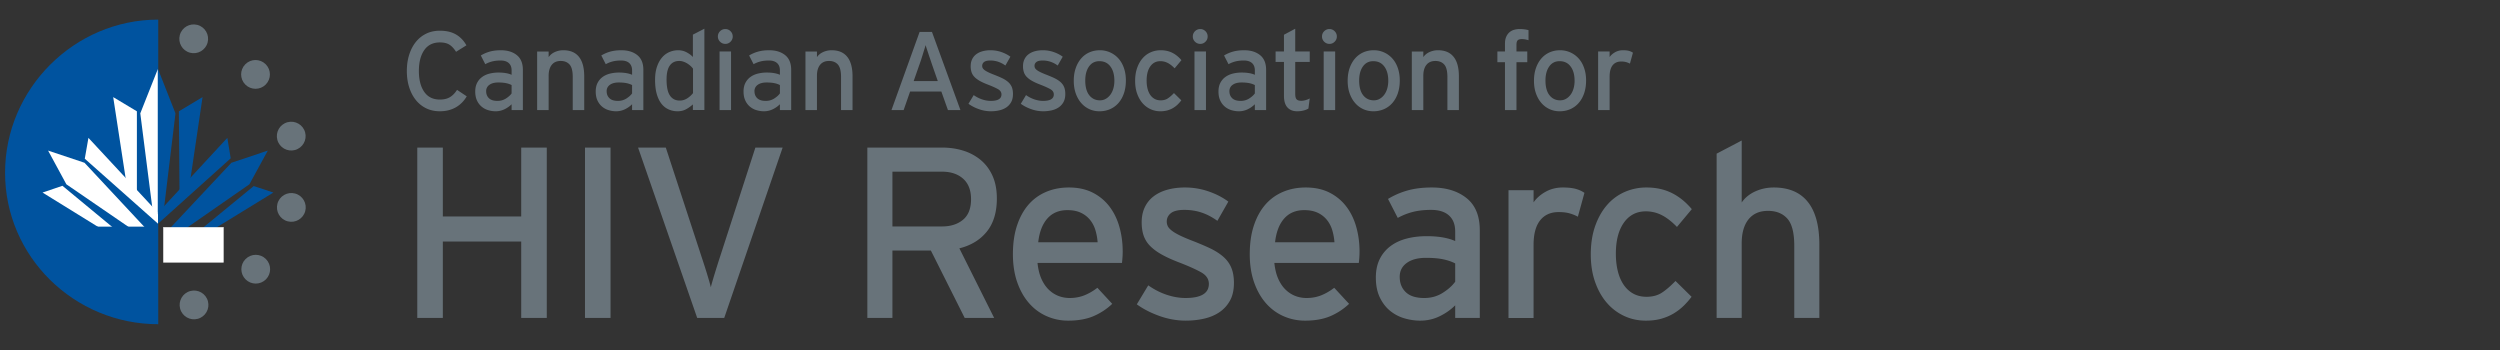 <svg xmlns="http://www.w3.org/2000/svg" viewBox="0 0 492.979 69.032"><rect x="0" y="0" width="492.979" height="69.032" fill="#333333" stroke="none"/><path d="M89.85 21.183c-.902.506-1.94.759-3.112.759-.998 0-1.896-.195-2.696-.583-.799-.389-1.481-.935-2.046-1.64s-1-1.54-1.309-2.507c-.307-.968-.462-2.039-.462-3.212 0-1.159.155-2.226.462-3.201.308-.975.745-1.815 1.31-2.52s1.246-1.25 2.045-1.638c.8-.389 1.698-.583 2.696-.583 1.26 0 2.316.246 3.168.737.85.491 1.54 1.206 2.067 2.145l-2.045 1.276c-.396-.63-.829-1.096-1.298-1.397-.47-.301-1.1-.451-1.892-.451-1.35 0-2.376.506-3.08 1.518S82.6 12.269 82.6 14c0 1.73.352 3.102 1.056 4.114.705 1.012 1.731 1.518 3.08 1.518.807 0 1.475-.161 2.003-.484s.99-.8 1.385-1.43l1.914 1.276c-.557.953-1.286 1.683-2.189 2.189zm11.034.517v-1.144a5.18 5.18 0 0 1-1.408.99 3.977 3.977 0 0 1-1.76.396c-.47 0-.943-.07-1.42-.21a3.663 3.663 0 0 1-1.286-.67 3.47 3.47 0 0 1-.935-1.21c-.242-.499-.363-1.1-.363-1.804 0-.646.117-1.203.352-1.673.234-.469.557-.857.968-1.166.41-.307.894-.535 1.452-.681a7.169 7.169 0 0 1 1.826-.22c1.056 0 1.913.147 2.574.44v-.858c0-.63-.187-1.115-.561-1.452-.374-.337-.913-.506-1.617-.506-.602 0-1.14.059-1.617.176s-.943.3-1.397.55l-.88-1.716a7.105 7.105 0 0 1 1.781-.77c.63-.176 1.357-.264 2.179-.264 1.29 0 2.335.319 3.134.957s1.2 1.61 1.2 2.915v7.92h-2.222zm0-4.928a4.22 4.22 0 0 0-1.09-.374c-.417-.088-.934-.132-1.55-.132-.734 0-1.313.154-1.738.462a1.467 1.467 0 0 0-.639 1.254c0 .572.184 1.034.55 1.386.367.352.925.528 1.673.528.616 0 1.169-.154 1.66-.462.492-.309.87-.645 1.134-1.012v-1.65zm12.055 4.928v-6.52c0-1.17-.209-1.99-.627-2.458s-1-.702-1.749-.702c-.762 0-1.35.256-1.76.768-.41.512-.616 1.237-.616 2.173V21.7h-2.266V10.164h2.266v1.1c.294-.43.7-.763 1.222-1a4.005 4.005 0 0 1 1.682-.356c1.35 0 2.373.432 3.07 1.298.696.865 1.044 2.156 1.044 3.872V21.7h-2.266zm11.704 0v-1.144a5.18 5.18 0 0 1-1.408.99 3.977 3.977 0 0 1-1.76.396c-.47 0-.943-.07-1.419-.21a3.663 3.663 0 0 1-1.287-.67 3.47 3.47 0 0 1-.935-1.21c-.242-.499-.363-1.1-.363-1.804 0-.646.117-1.203.352-1.673.235-.469.557-.857.968-1.166.41-.307.894-.535 1.452-.681a7.169 7.169 0 0 1 1.826-.22c1.056 0 1.914.147 2.574.44v-.858c0-.63-.187-1.115-.561-1.452-.374-.337-.913-.506-1.617-.506-.601 0-1.14.059-1.617.176s-.942.3-1.397.55l-.88-1.716a7.105 7.105 0 0 1 1.782-.77c.63-.176 1.356-.264 2.178-.264 1.29 0 2.335.319 3.135.957s1.199 1.61 1.199 2.915v7.92h-2.222zm0-4.928a4.22 4.22 0 0 0-1.089-.374c-.418-.088-.935-.132-1.551-.132-.734 0-1.313.154-1.738.462a1.467 1.467 0 0 0-.638 1.254c0 .572.183 1.034.55 1.386.366.352.924.528 1.672.528.616 0 1.17-.154 1.661-.462.491-.309.869-.645 1.133-1.012v-1.65zm11.99 4.914v-1.1a6.83 6.83 0 0 1-1.365.967c-.484.259-1.033.389-1.65.389a4.336 4.336 0 0 1-1.737-.352 3.704 3.704 0 0 1-1.42-1.1c-.403-.499-.718-1.14-.946-1.925s-.34-1.727-.34-2.827c0-.983.124-1.84.374-2.574.249-.733.583-1.342 1-1.826a3.956 3.956 0 0 1 1.453-1.078 4.36 4.36 0 0 1 1.727-.352 3.53 3.53 0 0 1 1.65.4c.513.267.93.578 1.254.934V6.83l2.266-1.17v16.025h-2.266zm.022-8.157a3.975 3.975 0 0 0-.484-.525 4.304 4.304 0 0 0-.639-.481 3.845 3.845 0 0 0-.758-.36 2.492 2.492 0 0 0-.826-.143c-.82 0-1.444.303-1.87.908s-.637 1.52-.637 2.745c0 1.459.223 2.516.67 3.172.448.657 1.09.985 1.925.985.543 0 1.042-.15 1.496-.448a4.572 4.572 0 0 0 1.123-1.018v-4.835zm7.832-6.327c0 .396-.143.736-.43 1.023-.285.286-.626.429-1.022.429-.411 0-.76-.143-1.045-.43a1.398 1.398 0 0 1-.43-1.022c0-.41.144-.76.43-1.045.286-.286.634-.43 1.044-.43.397 0 .738.144 1.024.43.286.286.429.635.429 1.045zM141.89 21.7V10.15h2.265V21.7h-2.265zm11.902 0v-1.144a5.18 5.18 0 0 1-1.408.99 3.977 3.977 0 0 1-1.76.396c-.47 0-.943-.07-1.42-.21a3.663 3.663 0 0 1-1.286-.67 3.47 3.47 0 0 1-.935-1.21c-.242-.499-.363-1.1-.363-1.804 0-.646.117-1.203.352-1.673.234-.469.557-.857.968-1.166.41-.307.894-.535 1.452-.681a7.169 7.169 0 0 1 1.826-.22c1.056 0 1.914.147 2.574.44v-.858c0-.63-.187-1.115-.561-1.452-.374-.337-.913-.506-1.617-.506-.602 0-1.14.059-1.617.176s-.943.3-1.397.55l-.88-1.716a7.105 7.105 0 0 1 1.782-.77c.63-.176 1.356-.264 2.178-.264 1.29 0 2.335.319 3.135.957s1.199 1.61 1.199 2.915v7.92h-2.222zm0-4.928a4.22 4.22 0 0 0-1.09-.374c-.417-.088-.934-.132-1.55-.132-.734 0-1.313.154-1.738.462a1.467 1.467 0 0 0-.638 1.254c0 .572.183 1.034.55 1.386.366.352.924.528 1.672.528.616 0 1.17-.154 1.66-.462.492-.309.87-.645 1.134-1.012v-1.65zm12.056 4.928v-6.52c0-1.17-.21-1.99-.627-2.458-.419-.468-1.002-.702-1.75-.702-.762 0-1.35.256-1.76.768-.41.512-.616 1.237-.616 2.173V21.7h-2.266V10.164h2.266v1.1c.294-.43.7-.763 1.222-1A4.005 4.005 0 0 1 164 9.908c1.35 0 2.372.432 3.07 1.298.696.865 1.044 2.156 1.044 3.872V21.7h-2.265zm21.076 0l-1.299-3.652h-6.16L178.19 21.7h-2.398l5.544-15.4h2.441l5.611 15.4h-2.463zm-3.235-9.262c-.088-.279-.19-.587-.308-.924s-.231-.675-.34-1.012c-.111-.337-.214-.65-.31-.935a14.16 14.16 0 0 1-.208-.671c-.044.161-.11.385-.198.67a383.739 383.739 0 0 1-.605 1.948c-.11.352-.217.667-.32.945l-1.23 3.52h4.751l-1.232-3.541zm16.06 6.094c0 .645-.122 1.184-.366 1.617s-.567.78-.967 1.045c-.4.264-.86.454-1.382.572a7.47 7.47 0 0 1-1.64.176 7.03 7.03 0 0 1-2.366-.418 8.097 8.097 0 0 1-2.056-1.056l1.034-1.717a6.365 6.365 0 0 0 1.682.859c.58.19 1.141.285 1.683.285 1.408 0 2.112-.424 2.112-1.276 0-.44-.238-.792-.714-1.056-.477-.263-1.133-.557-1.97-.88-.615-.234-1.14-.472-1.572-.714s-.786-.503-1.056-.782a2.453 2.453 0 0 1-.583-.934 3.697 3.697 0 0 1-.177-1.2c0-.513.095-.967.283-1.363.19-.396.458-.726.807-.99s.764-.462 1.245-.595a5.988 5.988 0 0 1 1.581-.197c.733 0 1.441.117 2.123.352.683.235 1.28.542 1.793.923l-.99 1.739a5.368 5.368 0 0 0-1.43-.748 4.914 4.914 0 0 0-1.561-.242c-.558 0-.961.099-1.21.296a.926.926 0 0 0-.374.76c0 .146.029.283.088.407.059.125.17.253.332.385.163.132.38.267.654.407.273.14.632.297 1.075.473.65.25 1.219.487 1.706.714.487.228.898.485 1.23.77.333.287.58.62.743 1.001.162.382.243.844.243 1.387zm10.318 0c0 .645-.122 1.184-.366 1.617s-.566.78-.967 1.045c-.4.264-.86.454-1.382.572a7.47 7.47 0 0 1-1.64.176 7.03 7.03 0 0 1-2.365-.418 8.097 8.097 0 0 1-2.057-1.056l1.034-1.717a6.365 6.365 0 0 0 1.683.859c.579.19 1.14.285 1.682.285 1.409 0 2.113-.424 2.113-1.276 0-.44-.239-.792-.715-1.056-.477-.263-1.133-.557-1.969-.88-.616-.234-1.14-.472-1.573-.714s-.785-.503-1.056-.782a2.453 2.453 0 0 1-.583-.934 3.697 3.697 0 0 1-.177-1.2c0-.513.095-.967.284-1.363.19-.396.458-.726.806-.99s.764-.462 1.245-.595a5.988 5.988 0 0 1 1.581-.197c.734 0 1.442.117 2.123.352.683.235 1.28.542 1.793.923l-.989 1.739a5.368 5.368 0 0 0-1.43-.748 4.914 4.914 0 0 0-1.562-.242c-.558 0-.961.099-1.21.296a.926.926 0 0 0-.374.76c0 .146.03.283.089.407.058.125.169.253.332.385.162.132.38.267.653.407.274.14.632.297 1.075.473.65.25 1.22.487 1.706.714.488.228.898.485 1.23.77.333.287.58.62.743 1.001.162.382.243.844.243 1.387zm11.946-2.662c0 .953-.132 1.807-.395 2.563-.264.756-.63 1.393-1.098 1.914a4.691 4.691 0 0 1-1.646 1.188 5.157 5.157 0 0 1-2.064.407 4.723 4.723 0 0 1-2.02-.43 4.706 4.706 0 0 1-1.602-1.22c-.454-.528-.81-1.159-1.065-1.892s-.384-1.555-.384-2.464c0-.939.132-1.782.395-2.53.263-.748.626-1.383 1.086-1.903s1.002-.917 1.625-1.188c.623-.272 1.3-.407 2.03-.407a4.884 4.884 0 0 1 3.679 1.628c.46.513.819 1.14 1.075 1.88.256.742.385 1.56.385 2.454zm-2.266.066c0-1.189-.262-2.13-.784-2.827s-1.248-1.046-2.175-1.046c-.87 0-1.55.349-2.043 1.046s-.74 1.616-.74 2.76c0 1.276.265 2.248.795 2.915.53.668 1.23 1.001 2.098 1.001.427 0 .817-.102 1.17-.308.354-.205.655-.48.905-.824.251-.345.443-.752.576-1.221.131-.47.198-.968.198-1.496zm11.88-2.464c-.47-.484-.928-.84-1.375-1.067s-.928-.341-1.442-.341c-.836 0-1.496.34-1.98 1.023-.484.682-.726 1.617-.726 2.805 0 .572.059 1.096.177 1.573.117.476.293.887.527 1.232s.525.612.87.802c.344.191.744.287 1.199.287.542 0 1-.122 1.375-.363.374-.242.788-.598 1.243-1.068l1.452 1.43c-.22.294-.463.57-.727.826-.263.257-.56.484-.89.681-.33.198-.701.356-1.112.473a5.14 5.14 0 0 1-1.408.177 4.56 4.56 0 0 1-1.968-.43 4.645 4.645 0 0 1-1.577-1.21c-.443-.52-.792-1.147-1.046-1.88s-.38-1.555-.38-2.465c0-.953.13-1.804.392-2.552.26-.748.617-1.382 1.068-1.902s.983-.917 1.598-1.188 1.276-.408 1.98-.408c.85 0 1.609.165 2.276.495.668.33 1.272.818 1.815 1.463l-1.341 1.607zm6.512-6.27c0 .396-.143.736-.43 1.023s-.626.429-1.023.429c-.41 0-.758-.143-1.045-.43s-.428-.626-.428-1.022c0-.41.142-.76.428-1.045s.635-.43 1.045-.43c.397 0 .738.144 1.024.43s.428.635.428 1.045zM235.543 21.7V10.15h2.265V21.7h-2.265zm11.902 0v-1.144a5.16 5.16 0 0 1-1.408.99 3.973 3.973 0 0 1-1.76.396c-.47 0-.942-.07-1.419-.21a3.664 3.664 0 0 1-1.287-.67 3.452 3.452 0 0 1-.935-1.21c-.242-.499-.363-1.1-.363-1.804 0-.646.117-1.203.352-1.673a3.25 3.25 0 0 1 .969-1.166c.41-.307.894-.535 1.45-.681a7.172 7.172 0 0 1 1.827-.22c1.057 0 1.914.147 2.574.44v-.858c0-.63-.186-1.115-.56-1.452-.374-.337-.913-.506-1.618-.506-.601 0-1.14.059-1.617.176s-.942.3-1.397.55l-.88-1.716a7.116 7.116 0 0 1 1.782-.77c.631-.176 1.356-.264 2.178-.264 1.29 0 2.336.319 3.135.957.8.638 1.199 1.61 1.199 2.915v7.92h-2.222zm0-4.928a4.213 4.213 0 0 0-1.089-.374c-.418-.088-.935-.132-1.55-.132-.734 0-1.314.154-1.739.462a1.467 1.467 0 0 0-.638 1.254c0 .572.183 1.034.55 1.386.366.352.924.528 1.672.528.616 0 1.17-.154 1.661-.462s.87-.645 1.133-1.012v-1.65zm10.56 4.642c-.28.161-.606.29-.98.385a5.037 5.037 0 0 1-1.243.143c-.807 0-1.44-.25-1.902-.748s-.694-1.269-.694-2.31v-6.666h-1.65V10.15h1.65v-3.3l2.222-1.188v4.488h2.86v2.068h-2.86v6.27c0 .542.092.91.275 1.1s.488.286.914.286c.293 0 .593-.048.902-.144a3.87 3.87 0 0 0 .77-.318l-.264 2.002zm5.61-14.212c0 .396-.144.736-.43 1.023s-.627.429-1.023.429c-.41 0-.759-.143-1.045-.43s-.429-.626-.429-1.022c0-.41.143-.76.43-1.045s.634-.43 1.044-.43c.397 0 .737.144 1.023.43s.43.635.43 1.045zM261.018 21.7V10.15h2.266V21.7h-2.266zm15.005-5.83c0 .953-.133 1.807-.395 2.563-.264.756-.63 1.393-1.098 1.914a4.691 4.691 0 0 1-1.647 1.188 5.157 5.157 0 0 1-2.063.407 4.723 4.723 0 0 1-2.02-.43 4.706 4.706 0 0 1-1.602-1.22c-.454-.528-.81-1.159-1.065-1.892s-.384-1.555-.384-2.464c0-.939.132-1.782.394-2.53.264-.748.626-1.383 1.087-1.903s1.002-.917 1.625-1.188c.622-.272 1.299-.407 2.03-.407a4.88 4.88 0 0 1 3.678 1.628c.461.513.82 1.14 1.075 1.88.256.742.385 1.56.385 2.454zm-2.266.066c0-1.189-.262-2.13-.785-2.827s-1.248-1.046-2.174-1.046c-.87 0-1.55.349-2.043 1.046s-.74 1.616-.74 2.76c0 1.276.265 2.248.794 2.915.53.668 1.23 1.001 2.099 1.001.427 0 .816-.102 1.17-.308.353-.205.655-.48.905-.824.251-.345.442-.752.575-1.221.132-.47.199-.968.199-1.496zm11.66 5.764v-6.52c0-1.17-.21-1.99-.627-2.458-.42-.468-1.002-.702-1.75-.702-.763 0-1.349.256-1.76.768-.41.512-.615 1.237-.615 2.173V21.7h-2.267V10.164h2.267v1.1c.293-.43.7-.763 1.22-1a4.007 4.007 0 0 1 1.683-.356c1.35 0 2.372.432 3.07 1.298.696.865 1.044 2.156 1.044 3.872V21.7h-2.265zM300.09 7.708c-.381 0-.653.08-.814.242-.162.161-.242.454-.242.88v1.32h2.134v2.112h-2.134V21.7h-2.266v-9.438h-1.496V10.15h1.496V8.632c0-.528.076-.976.23-1.342a2.47 2.47 0 0 1 .628-.902 2.38 2.38 0 0 1 .924-.506 4.08 4.08 0 0 1 1.144-.155c.293 0 .59.019.89.056s.576.091.826.165v1.98c-.5-.147-.938-.22-1.32-.22zm12.673 8.162c0 .953-.133 1.807-.396 2.563-.264.756-.63 1.393-1.098 1.914a4.691 4.691 0 0 1-1.646 1.188 5.157 5.157 0 0 1-2.064.407 4.723 4.723 0 0 1-2.02-.43 4.706 4.706 0 0 1-1.602-1.22c-.454-.528-.81-1.159-1.065-1.892s-.384-1.555-.384-2.464c0-.939.132-1.782.395-2.53.263-.748.626-1.383 1.086-1.903s1.002-.917 1.625-1.188c.623-.272 1.3-.407 2.03-.407a4.884 4.884 0 0 1 3.678 1.628c.461.513.82 1.14 1.076 1.88.256.742.385 1.56.385 2.454zm-2.267.066c0-1.189-.262-2.13-.784-2.827s-1.248-1.046-2.175-1.046c-.87 0-1.55.349-2.043 1.046s-.74 1.616-.74 2.76c0 1.276.265 2.248.795 2.915.53.668 1.23 1.001 2.098 1.001.427 0 .817-.102 1.17-.308.354-.205.655-.48.905-.824.251-.345.443-.752.576-1.221.132-.47.198-.968.198-1.496zm10.912-3.388a3.869 3.869 0 0 0-.77-.308 3.67 3.67 0 0 0-.968-.11c-.72 0-1.277.25-1.672.748-.397.498-.594 1.24-.594 2.222v6.6h-2.267V10.15h2.267v1.1c.264-.381.627-.7 1.089-.957a3.141 3.141 0 0 1 1.55-.385c.47 0 .855.04 1.156.12.3.081.567.202.803.364l-.594 2.156zM102.779 62.7V47.628H87.323V62.7h-5.04V29.1h5.04v13.584h15.456V29.1h5.04v33.6h-5.04zm12.576 0V29.1h5.04v33.6h-5.04zm27.456 0h-5.328l-11.664-33.6h5.472l7.008 21.408c.16.48.336 1.016.528 1.608a111.98 111.98 0 0 1 1.032 3.36c.144.496.247.888.312 1.176.064-.288.168-.68.312-1.176.144-.496.303-1.032.48-1.608.176-.576.36-1.168.552-1.776.192-.608.367-1.152.528-1.632l6.912-21.36h5.376l-11.52 33.6zm53.76-23.568c0 2.72-.657 4.896-1.97 6.528s-3.119 2.735-5.423 3.312l6.864 13.728h-5.808l-6.672-13.296h-7.585V62.7h-4.944V29.1h14.736c1.472 0 2.857.2 4.153.6a9.98 9.98 0 0 1 3.432 1.824c.991.816 1.776 1.856 2.352 3.12.576 1.264.864 2.76.864 4.488zm-5.089.144c0-1.76-.52-3.104-1.56-4.032-1.04-.928-2.424-1.392-4.153-1.392h-9.792v10.8h9.792c1.697 0 3.073-.44 4.13-1.32 1.055-.88 1.583-2.232 1.583-4.056zm29.904 10.32c0 .448-.017.872-.048 1.272-.032.4-.065.728-.096.984h-16.656c.128 1.216.384 2.256.767 3.12.385.864.865 1.576 1.44 2.136.577.56 1.217.976 1.92 1.248.704.272 1.441.408 2.209.408 1.055 0 2.023-.176 2.904-.528.88-.352 1.735-.848 2.567-1.488l2.93 3.168a12.436 12.436 0 0 1-3.745 2.448c-1.377.576-3.024.864-4.944.864-1.472 0-2.872-.288-4.2-.864s-2.489-1.423-3.48-2.544c-.992-1.12-1.776-2.496-2.353-4.128-.575-1.632-.863-3.488-.863-5.568 0-2.144.272-4.032.816-5.665.544-1.631 1.296-3 2.256-4.104s2.12-1.943 3.48-2.519c1.36-.576 2.856-.864 4.488-.864 1.791 0 3.352.336 4.68 1.007a9.516 9.516 0 0 1 3.312 2.737c.88 1.152 1.536 2.496 1.968 4.032.432 1.536.648 3.152.648 4.848zm-4.945-1.824a10.944 10.944 0 0 0-.455-2.448c-.24-.768-.6-1.44-1.08-2.016a5.132 5.132 0 0 0-1.8-1.368c-.72-.336-1.593-.504-2.616-.504-1.665 0-2.984.552-3.96 1.656-.977 1.104-1.577 2.664-1.8 4.68h11.711zm26.88 8.016c0 1.408-.266 2.584-.8 3.528s-1.236 1.703-2.108 2.28c-.873.576-1.878.992-3.017 1.248s-2.33.383-3.579.383c-1.727 0-3.448-.304-5.159-.911-1.713-.608-3.209-1.376-4.488-2.304l2.256-3.744c1.183.832 2.407 1.456 3.671 1.872 1.264.416 2.489.624 3.672.624 3.073 0 4.609-.928 4.609-2.785 0-.96-.52-1.727-1.56-2.303-1.04-.576-2.472-1.216-4.297-1.92-1.343-.512-2.488-1.032-3.431-1.56-.945-.528-1.712-1.096-2.304-1.704a5.38 5.38 0 0 1-1.272-2.04c-.257-.752-.384-1.624-.384-2.616 0-1.12.205-2.112.618-2.976a5.794 5.794 0 0 1 1.759-2.16c.76-.576 1.666-1.008 2.718-1.296s2.2-.432 3.449-.432c1.6 0 3.143.256 4.632.768 1.488.512 2.792 1.184 3.912 2.016l-2.16 3.792c-1.025-.736-2.064-1.28-3.12-1.632-1.056-.352-2.193-.528-3.409-.528s-2.096.216-2.64.648-.815.984-.815 1.656c0 .32.065.616.194.888.128.272.37.552.724.84.355.288.83.584 1.426.888.597.304 1.378.648 2.346 1.032 1.418.544 2.659 1.064 3.722 1.56s1.958 1.056 2.684 1.68 1.266 1.352 1.62 2.184c.353.832.531 1.84.531 3.024zm24.768-6.192c0 .448-.017.872-.048 1.272-.032.4-.065.728-.096.984H251.29c.128 1.216.384 2.256.767 3.12.385.864.865 1.576 1.44 2.136.577.56 1.217.976 1.92 1.248.704.272 1.441.408 2.209.408 1.055 0 2.023-.176 2.904-.528.88-.352 1.735-.848 2.567-1.488l2.93 3.168a12.436 12.436 0 0 1-3.745 2.448c-1.377.576-3.024.864-4.944.864-1.472 0-2.872-.288-4.2-.864s-2.489-1.423-3.48-2.544c-.992-1.12-1.776-2.496-2.352-4.128-.576-1.632-.864-3.488-.864-5.568 0-2.144.272-4.032.816-5.665.544-1.631 1.296-3 2.256-4.104s2.12-1.943 3.48-2.519c1.36-.576 2.856-.864 4.488-.864 1.791 0 3.352.336 4.68 1.007a9.516 9.516 0 0 1 3.312 2.737c.88 1.152 1.536 2.496 1.968 4.032.432 1.536.648 3.152.648 4.848zm-4.945-1.824a10.944 10.944 0 0 0-.455-2.448c-.24-.768-.6-1.44-1.08-2.016a5.132 5.132 0 0 0-1.8-1.368c-.72-.336-1.593-.504-2.616-.504-1.665 0-2.984.552-3.96 1.656-.977 1.104-1.577 2.664-1.8 4.68h11.711zM286.953 62.7v-2.496c-.863.864-1.889 1.584-3.071 2.16-1.185.576-2.465.864-3.841.864-1.025 0-2.056-.152-3.096-.456a7.978 7.978 0 0 1-2.808-1.464c-.833-.672-1.512-1.552-2.04-2.64s-.792-2.4-.792-3.936c0-1.408.256-2.623.768-3.648a7.101 7.101 0 0 1 2.112-2.544c.896-.672 1.952-1.168 3.168-1.488 1.216-.32 2.544-.48 3.985-.48 2.303 0 4.176.32 5.615.96V45.66c0-1.376-.407-2.432-1.224-3.168-.816-.736-1.992-1.104-3.528-1.104-1.312 0-2.488.128-3.527.384a12.602 12.602 0 0 0-3.049 1.2l-1.92-3.744a15.54 15.54 0 0 1 3.889-1.68c1.375-.384 2.959-.576 4.752-.576 2.815 0 5.095.696 6.84 2.088 1.743 1.392 2.616 3.512 2.616 6.36V62.7h-4.85zm0-10.752c-.672-.352-1.464-.624-2.376-.816s-2.04-.288-3.384-.288c-1.6 0-2.864.336-3.792 1.008-.929.672-1.391 1.584-1.391 2.736 0 1.248.399 2.256 1.199 3.024s2.016 1.152 3.648 1.152c1.344 0 2.552-.336 3.624-1.008 1.071-.673 1.896-1.408 2.472-2.208v-3.6zm24.191-9.216a8.447 8.447 0 0 0-1.68-.672c-.576-.16-1.28-.24-2.112-.24-1.568 0-2.784.544-3.648 1.632-.863 1.088-1.296 2.704-1.296 4.848v14.4h-4.943V37.5h4.943v2.4c.576-.832 1.368-1.528 2.376-2.089 1.008-.559 2.136-.84 3.384-.84 1.024 0 1.864.09 2.52.265.656.176 1.24.44 1.752.792l-1.296 4.704zm19.538 2.016c-1.026-1.056-2.025-1.832-3-2.328a6.844 6.844 0 0 0-3.145-.744c-1.824 0-3.264.744-4.32 2.232-1.056 1.488-1.584 3.528-1.584 6.12 0 1.248.128 2.393.385 3.432.255 1.04.64 1.936 1.15 2.688s1.145 1.336 1.897 1.752c.751.416 1.623.624 2.617.624 1.182 0 2.183-.264 3-.792.815-.528 1.72-1.304 2.712-2.328l3.168 3.12c-.481.64-1.01 1.24-1.584 1.8a10.591 10.591 0 0 1-1.945 1.488c-.72.432-1.528.776-2.424 1.032-.896.256-1.92.384-3.072.384-1.536 0-2.968-.312-4.294-.936a10.135 10.135 0 0 1-3.44-2.64c-.967-1.136-1.728-2.503-2.282-4.104-.555-1.6-.831-3.392-.831-5.376 0-2.08.285-3.936.855-5.568.57-1.632 1.347-3.016 2.33-4.152a9.803 9.803 0 0 1 3.487-2.592 10.593 10.593 0 0 1 4.32-.888c1.855 0 3.51.36 4.968 1.08 1.455.72 2.775 1.784 3.96 3.192l-2.928 3.504zM353.816 62.7V48.476c0-2.554-.456-4.342-1.368-5.363s-2.184-1.533-3.815-1.533c-1.665 0-2.946.559-3.841 1.676-.896 1.118-1.344 2.699-1.344 4.742V62.7h-4.943V30.3l4.943-2.593v12.224c.64-.938 1.528-1.665 2.664-2.183s2.36-.776 3.672-.776c2.944 0 5.176.944 6.696 2.832 1.52 1.888 2.28 4.704 2.28 8.447V62.7h-4.944z" fill="#68737A"/><g><path d="M31.2 63.93V3.868C14.647 3.867 1 17.515 1 34.067 1 50.616 14.648 63.93 31.2 63.93z" fill="#00539F"/><ellipse transform="rotate(-74.995 38.197 7.653)" cx="38.197" cy="7.653" rx="2.837" ry="2.837" fill="#68737A"/><ellipse transform="rotate(-44.992 50.389 14.67)" cx="50.385" cy="14.67" rx="2.837" ry="2.837" fill="#68737A"/><ellipse transform="rotate(-74.989 57.449 40.897)" cx="57.447" cy="40.898" rx="2.837" ry="2.837" fill="#68737A"/><ellipse transform="rotate(-15.006 57.442 26.843)" cx="57.43" cy="26.839" rx="2.837" ry="2.837" fill="#68737A"/><ellipse transform="rotate(-45.001 50.43 53.086)" cx="50.431" cy="53.085" rx="2.836" ry="2.836" fill="#68737A"/><ellipse transform="rotate(-14.999 38.261 60.13)" cx="38.26" cy="60.129" rx="2.837" ry="2.837" fill="#68737A"/><path fill="#FFFFFF" d="M31.159 44.11L31.159 41.947 17.438 27.185 16.717 31.296z"/><path fill="#FFFFFF" d="M31.132 42.295L31.132 13.598 27.662 22.353 30.198 42.241z"/><path fill="#FFFFFF" d="M26.994 21.953L22.323 19.151 25.126 37.436 26.061 38.37 26.994 39.038z"/><path fill="#00539F" d="M35.27 21.953L39.941 19.151 37.272 37.169 36.338 38.237 35.404 38.904z"/><path fill="#FFFFFF" d="M12.312 36.635L8.389 37.97 25.66 48.648 25.927 48.382 26.194 48.114z"/><path fill="#FFFFFF" d="M28.462 45.846L28.997 45.311 16.664 32.097 9.482 29.695 13.087 36.342 27.928 46.513z"/><path fill="#00539F" d="M50.034 36.689L53.904 37.97 32.36 51.184z"/><path fill="#00539F" d="M32.575 47.233L32.707 45.872 45.629 32.097 52.808 29.695 49.179 36.342 33.775 47.047z"/><path fill="#00539F" d="M31.132 42.241L32.2 42.241 34.602 22.353 31.132 13.544z"/><path fill="#00539F" d="M31.159 44.11L31.159 41.947 44.827 27.185 45.494 31.216z"/><path fill="#FFFFFF" stroke="#FFFFFF" stroke-width="0.086" stroke-miterlimit="3.864" d="M32.227 44.831H44.053V51.719H32.227z"/><path fill="#00539F" stroke="#00539F" stroke-width="0.281" d="M18.131 44.831H29.959V51.719H18.131z"/></g></svg>